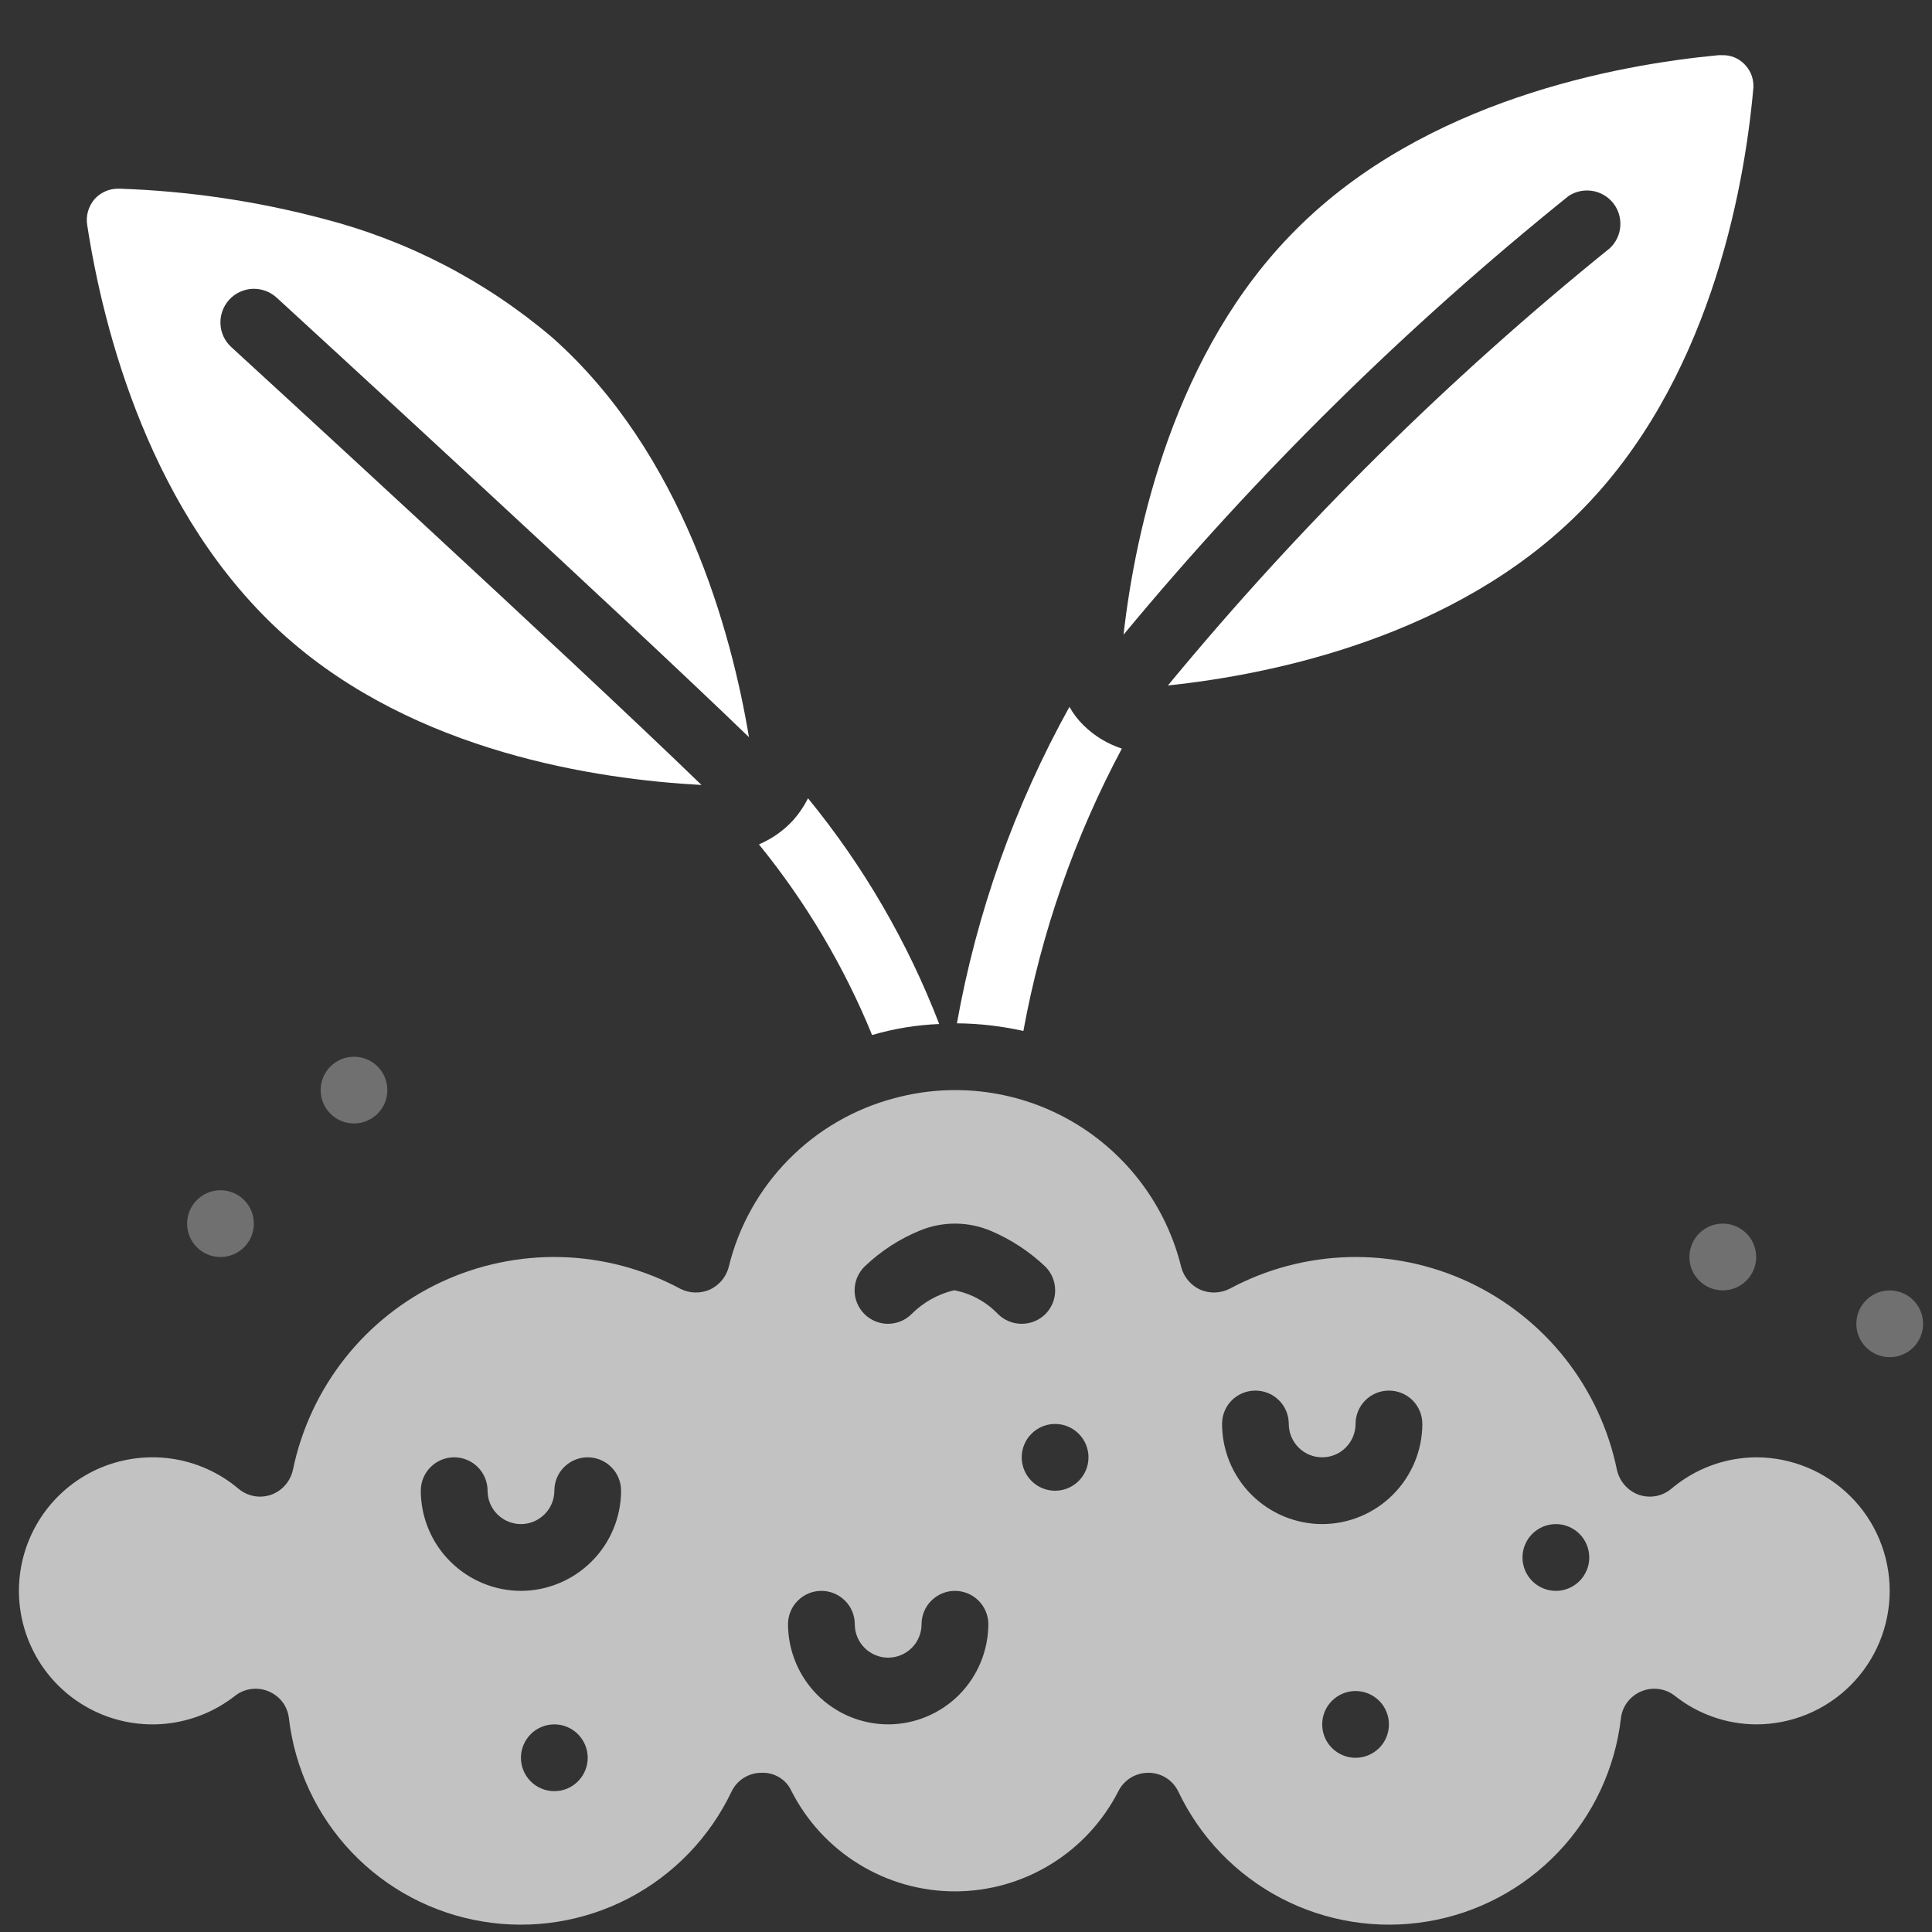 <svg width="30" height="30" viewBox="0 0 30 30" fill="none" xmlns="http://www.w3.org/2000/svg">
<rect x="0" y="0" width="30" height="30" fill="#333333" stroke="none"/>
<path d="M27.27 22.629C26.788 22.632 26.321 22.805 25.953 23.117C25.884 23.175 25.801 23.215 25.712 23.231C25.622 23.247 25.531 23.24 25.445 23.21C25.275 23.148 25.149 23.003 25.108 22.826C24.979 22.195 24.703 21.602 24.304 21.095C23.904 20.589 23.392 20.183 22.808 19.909C22.224 19.636 21.584 19.503 20.939 19.52C20.295 19.538 19.663 19.706 19.095 20.011C18.952 20.084 18.785 20.089 18.639 20.027C18.567 19.994 18.503 19.946 18.452 19.886C18.401 19.826 18.364 19.756 18.343 19.68C18.229 19.212 18.022 18.772 17.735 18.386C17.448 17.999 17.087 17.674 16.672 17.429C16.258 17.184 15.799 17.025 15.322 16.96C14.845 16.895 14.36 16.926 13.895 17.051C13.268 17.215 12.696 17.546 12.242 18.009C11.787 18.472 11.466 19.049 11.314 19.68C11.272 19.834 11.163 19.961 11.018 20.027C10.871 20.089 10.704 20.084 10.562 20.011C9.994 19.706 9.362 19.538 8.717 19.52C8.073 19.503 7.433 19.636 6.848 19.909C6.264 20.183 5.752 20.589 5.353 21.095C4.954 21.602 4.678 22.195 4.548 22.826C4.508 23.003 4.382 23.148 4.212 23.21C4.126 23.24 4.034 23.247 3.945 23.231C3.856 23.215 3.773 23.175 3.703 23.117C3.404 22.864 3.038 22.701 2.649 22.648C2.261 22.595 1.865 22.653 1.508 22.815C1.151 22.978 0.848 23.238 0.633 23.566C0.418 23.895 0.301 24.277 0.294 24.669C0.288 25.061 0.393 25.447 0.597 25.782C0.801 26.117 1.096 26.387 1.448 26.561C1.799 26.735 2.193 26.806 2.583 26.765C2.973 26.724 3.344 26.573 3.652 26.331C3.724 26.274 3.811 26.239 3.902 26.227C3.993 26.215 4.085 26.227 4.17 26.263C4.255 26.298 4.329 26.355 4.385 26.427C4.44 26.5 4.475 26.587 4.486 26.678C4.577 27.46 4.919 28.191 5.461 28.761C6.004 29.331 6.717 29.709 7.494 29.837C8.27 29.966 9.067 29.839 9.765 29.475C10.462 29.11 11.022 28.529 11.36 27.818C11.402 27.731 11.467 27.658 11.549 27.607C11.631 27.555 11.725 27.528 11.822 27.528C11.918 27.523 12.015 27.547 12.098 27.597C12.181 27.646 12.247 27.72 12.288 27.808C12.526 28.277 12.889 28.672 13.338 28.947C13.786 29.223 14.302 29.369 14.828 29.369C15.355 29.369 15.87 29.223 16.319 28.947C16.767 28.672 17.131 28.277 17.369 27.808C17.412 27.724 17.479 27.653 17.56 27.603C17.641 27.554 17.735 27.528 17.83 27.528H17.835C18.032 27.528 18.211 27.641 18.296 27.818C18.634 28.529 19.194 29.11 19.892 29.475C20.59 29.839 21.387 29.966 22.163 29.837C22.939 29.709 23.653 29.331 24.195 28.761C24.738 28.191 25.08 27.46 25.17 26.678C25.181 26.587 25.216 26.5 25.272 26.427C25.328 26.355 25.402 26.298 25.487 26.263C25.571 26.227 25.664 26.215 25.755 26.227C25.846 26.239 25.932 26.274 26.005 26.331C26.364 26.617 26.81 26.774 27.27 26.776C27.82 26.776 28.347 26.558 28.736 26.169C29.125 25.78 29.343 25.253 29.343 24.703C29.343 24.153 29.125 23.625 28.736 23.237C28.347 22.848 27.82 22.629 27.27 22.629ZM8.608 27.813C8.47 27.813 8.338 27.759 8.241 27.661C8.144 27.564 8.089 27.432 8.089 27.295C8.089 27.157 8.144 27.026 8.241 26.928C8.338 26.831 8.47 26.776 8.608 26.776C8.745 26.776 8.877 26.831 8.974 26.928C9.071 27.026 9.126 27.157 9.126 27.295C9.126 27.432 9.071 27.564 8.974 27.661C8.877 27.759 8.745 27.813 8.608 27.813ZM8.089 24.703C7.677 24.702 7.282 24.537 6.991 24.246C6.699 23.955 6.535 23.56 6.534 23.148C6.534 23.01 6.589 22.878 6.686 22.781C6.783 22.684 6.915 22.629 7.052 22.629C7.19 22.629 7.322 22.684 7.419 22.781C7.516 22.878 7.571 23.01 7.571 23.148C7.571 23.285 7.625 23.417 7.723 23.514C7.82 23.611 7.952 23.666 8.089 23.666C8.227 23.666 8.358 23.611 8.456 23.514C8.553 23.417 8.608 23.285 8.608 23.148C8.608 23.01 8.662 22.878 8.759 22.781C8.857 22.684 8.988 22.629 9.126 22.629C9.263 22.629 9.395 22.684 9.492 22.781C9.59 22.878 9.644 23.01 9.644 23.148C9.643 23.56 9.479 23.955 9.187 24.246C8.896 24.537 8.501 24.702 8.089 24.703ZM13.791 26.776C13.379 26.775 12.985 26.611 12.693 26.32C12.402 26.028 12.238 25.633 12.236 25.221C12.236 25.084 12.291 24.952 12.388 24.855C12.485 24.758 12.617 24.703 12.755 24.703C12.892 24.703 13.024 24.758 13.121 24.855C13.219 24.952 13.273 25.084 13.273 25.221C13.273 25.359 13.328 25.491 13.425 25.588C13.522 25.685 13.654 25.74 13.791 25.74C13.929 25.74 14.061 25.685 14.158 25.588C14.255 25.491 14.31 25.359 14.31 25.221C14.31 25.084 14.364 24.952 14.462 24.855C14.559 24.758 14.691 24.703 14.828 24.703C14.966 24.703 15.098 24.758 15.195 24.855C15.292 24.952 15.347 25.084 15.347 25.221C15.345 25.633 15.181 26.028 14.89 26.32C14.598 26.611 14.204 26.775 13.791 26.776ZM14.828 20.037H14.808C14.56 20.097 14.334 20.225 14.154 20.405C14.106 20.453 14.049 20.491 13.986 20.517C13.923 20.543 13.855 20.556 13.787 20.556C13.719 20.556 13.652 20.542 13.589 20.516C13.526 20.489 13.469 20.451 13.421 20.403C13.373 20.354 13.335 20.297 13.309 20.234C13.283 20.171 13.27 20.104 13.27 20.035C13.271 19.967 13.284 19.9 13.31 19.837C13.337 19.774 13.375 19.717 13.423 19.669C13.675 19.427 13.97 19.235 14.294 19.104C14.646 18.962 15.039 18.966 15.388 19.114C15.701 19.247 15.987 19.435 16.233 19.669C16.435 19.873 16.435 20.202 16.233 20.405C16.135 20.502 16.003 20.556 15.865 20.556C15.727 20.556 15.595 20.502 15.497 20.405C15.317 20.217 15.084 20.088 14.828 20.037ZM16.384 23.148C16.246 23.148 16.114 23.093 16.017 22.996C15.92 22.899 15.865 22.767 15.865 22.629C15.865 22.492 15.92 22.36 16.017 22.263C16.114 22.166 16.246 22.111 16.384 22.111C16.521 22.111 16.653 22.166 16.75 22.263C16.847 22.36 16.902 22.492 16.902 22.629C16.902 22.767 16.847 22.899 16.75 22.996C16.653 23.093 16.521 23.148 16.384 23.148ZM21.049 27.295C20.912 27.295 20.78 27.24 20.683 27.143C20.585 27.046 20.531 26.914 20.531 26.776C20.531 26.639 20.585 26.507 20.683 26.41C20.78 26.313 20.912 26.258 21.049 26.258C21.187 26.258 21.318 26.313 21.416 26.41C21.513 26.507 21.567 26.639 21.567 26.776C21.567 26.914 21.513 27.046 21.416 27.143C21.318 27.24 21.187 27.295 21.049 27.295ZM20.531 23.666C20.119 23.665 19.724 23.501 19.432 23.209C19.141 22.918 18.977 22.523 18.976 22.111C18.976 21.973 19.03 21.841 19.127 21.744C19.225 21.647 19.356 21.593 19.494 21.593C19.631 21.593 19.763 21.647 19.86 21.744C19.958 21.841 20.012 21.973 20.012 22.111C20.012 22.248 20.067 22.38 20.164 22.477C20.261 22.575 20.393 22.629 20.531 22.629C20.668 22.629 20.8 22.575 20.897 22.477C20.994 22.38 21.049 22.248 21.049 22.111C21.049 21.973 21.104 21.841 21.201 21.744C21.298 21.647 21.43 21.593 21.567 21.593C21.705 21.593 21.837 21.647 21.934 21.744C22.031 21.841 22.086 21.973 22.086 22.111C22.085 22.523 21.92 22.918 21.629 23.209C21.338 23.501 20.943 23.665 20.531 23.666ZM24.16 24.703C24.022 24.703 23.89 24.648 23.793 24.551C23.696 24.454 23.641 24.322 23.641 24.184C23.641 24.047 23.696 23.915 23.793 23.818C23.89 23.721 24.022 23.666 24.16 23.666C24.297 23.666 24.429 23.721 24.526 23.818C24.623 23.915 24.678 24.047 24.678 24.184C24.678 24.322 24.623 24.454 24.526 24.551C24.429 24.648 24.297 24.703 24.16 24.703Z" fill="white" fill-opacity="0.7"/>
<path d="M29.344 21.074C29.63 21.074 29.862 20.842 29.862 20.556C29.862 20.27 29.63 20.038 29.344 20.038C29.057 20.038 28.825 20.27 28.825 20.556C28.825 20.842 29.057 21.074 29.344 21.074Z" fill="white" fill-opacity="0.3"/>
<path d="M3.424 19.519C3.71 19.519 3.942 19.287 3.942 19.001C3.942 18.715 3.71 18.482 3.424 18.482C3.137 18.482 2.905 18.715 2.905 19.001C2.905 19.287 3.137 19.519 3.424 19.519Z" fill="white" fill-opacity="0.3"/>
<path d="M26.752 20.037C27.038 20.037 27.27 19.805 27.27 19.519C27.27 19.233 27.038 19 26.752 19C26.465 19 26.233 19.233 26.233 19.519C26.233 19.805 26.465 20.037 26.752 20.037Z" fill="white" fill-opacity="0.3"/>
<path d="M5.497 17.445C5.783 17.445 6.015 17.213 6.015 16.927C6.015 16.641 5.783 16.409 5.497 16.409C5.211 16.409 4.979 16.641 4.979 16.927C4.979 17.213 5.211 17.445 5.497 17.445Z" fill="white" fill-opacity="0.3"/>
<path d="M24.724 2.964C24.596 2.944 24.464 2.972 24.356 3.044C21.83 5.077 19.514 7.359 17.446 9.856C17.633 8.223 18.229 5.455 20.126 3.563C22.127 1.556 25.098 1.007 26.684 0.857H26.741C26.805 0.855 26.869 0.866 26.929 0.89C26.989 0.914 27.043 0.951 27.088 0.997C27.14 1.049 27.18 1.113 27.203 1.183C27.226 1.253 27.233 1.328 27.223 1.401C27.078 2.987 26.528 5.958 24.522 7.959C22.588 9.892 19.758 10.473 18.135 10.644C20.189 8.155 22.489 5.88 24.999 3.853C25.093 3.764 25.151 3.643 25.16 3.513C25.169 3.383 25.13 3.255 25.049 3.153C24.968 3.052 24.852 2.984 24.724 2.964Z" fill="white"/>
<path d="M10.893 12.189C9.25 12.101 6.456 11.676 4.445 9.892C2.324 8.011 1.599 5.082 1.355 3.5C1.342 3.428 1.346 3.354 1.366 3.283C1.386 3.212 1.421 3.147 1.469 3.091C1.516 3.039 1.574 2.998 1.638 2.97C1.702 2.942 1.772 2.929 1.842 2.93H1.863C2.929 2.967 3.988 3.123 5.02 3.397C6.328 3.733 7.542 4.363 8.571 5.237C10.614 7.046 11.36 9.83 11.63 11.447C9.613 9.498 4.527 4.833 4.294 4.62C4.192 4.528 4.058 4.479 3.92 4.485C3.783 4.491 3.653 4.552 3.56 4.653C3.467 4.754 3.418 4.889 3.423 5.026C3.428 5.164 3.488 5.294 3.589 5.387C3.646 5.439 8.861 10.219 10.893 12.189Z" fill="white"/>
<path d="M12.547 12.396C13.408 13.448 14.096 14.632 14.584 15.901C14.231 15.915 13.882 15.972 13.542 16.072C13.105 15.004 12.513 14.007 11.785 13.112C11.99 13.024 12.174 12.894 12.324 12.728C12.412 12.627 12.487 12.515 12.547 12.396Z" fill="white"/>
<path d="M16.824 11.261C16.991 11.427 17.196 11.551 17.42 11.624C16.687 12.998 16.171 14.477 15.891 16.009C15.552 15.933 15.207 15.893 14.859 15.89C15.167 14.167 15.757 12.507 16.606 10.976C16.665 11.081 16.738 11.177 16.824 11.261Z" fill="white"/>
</svg>
